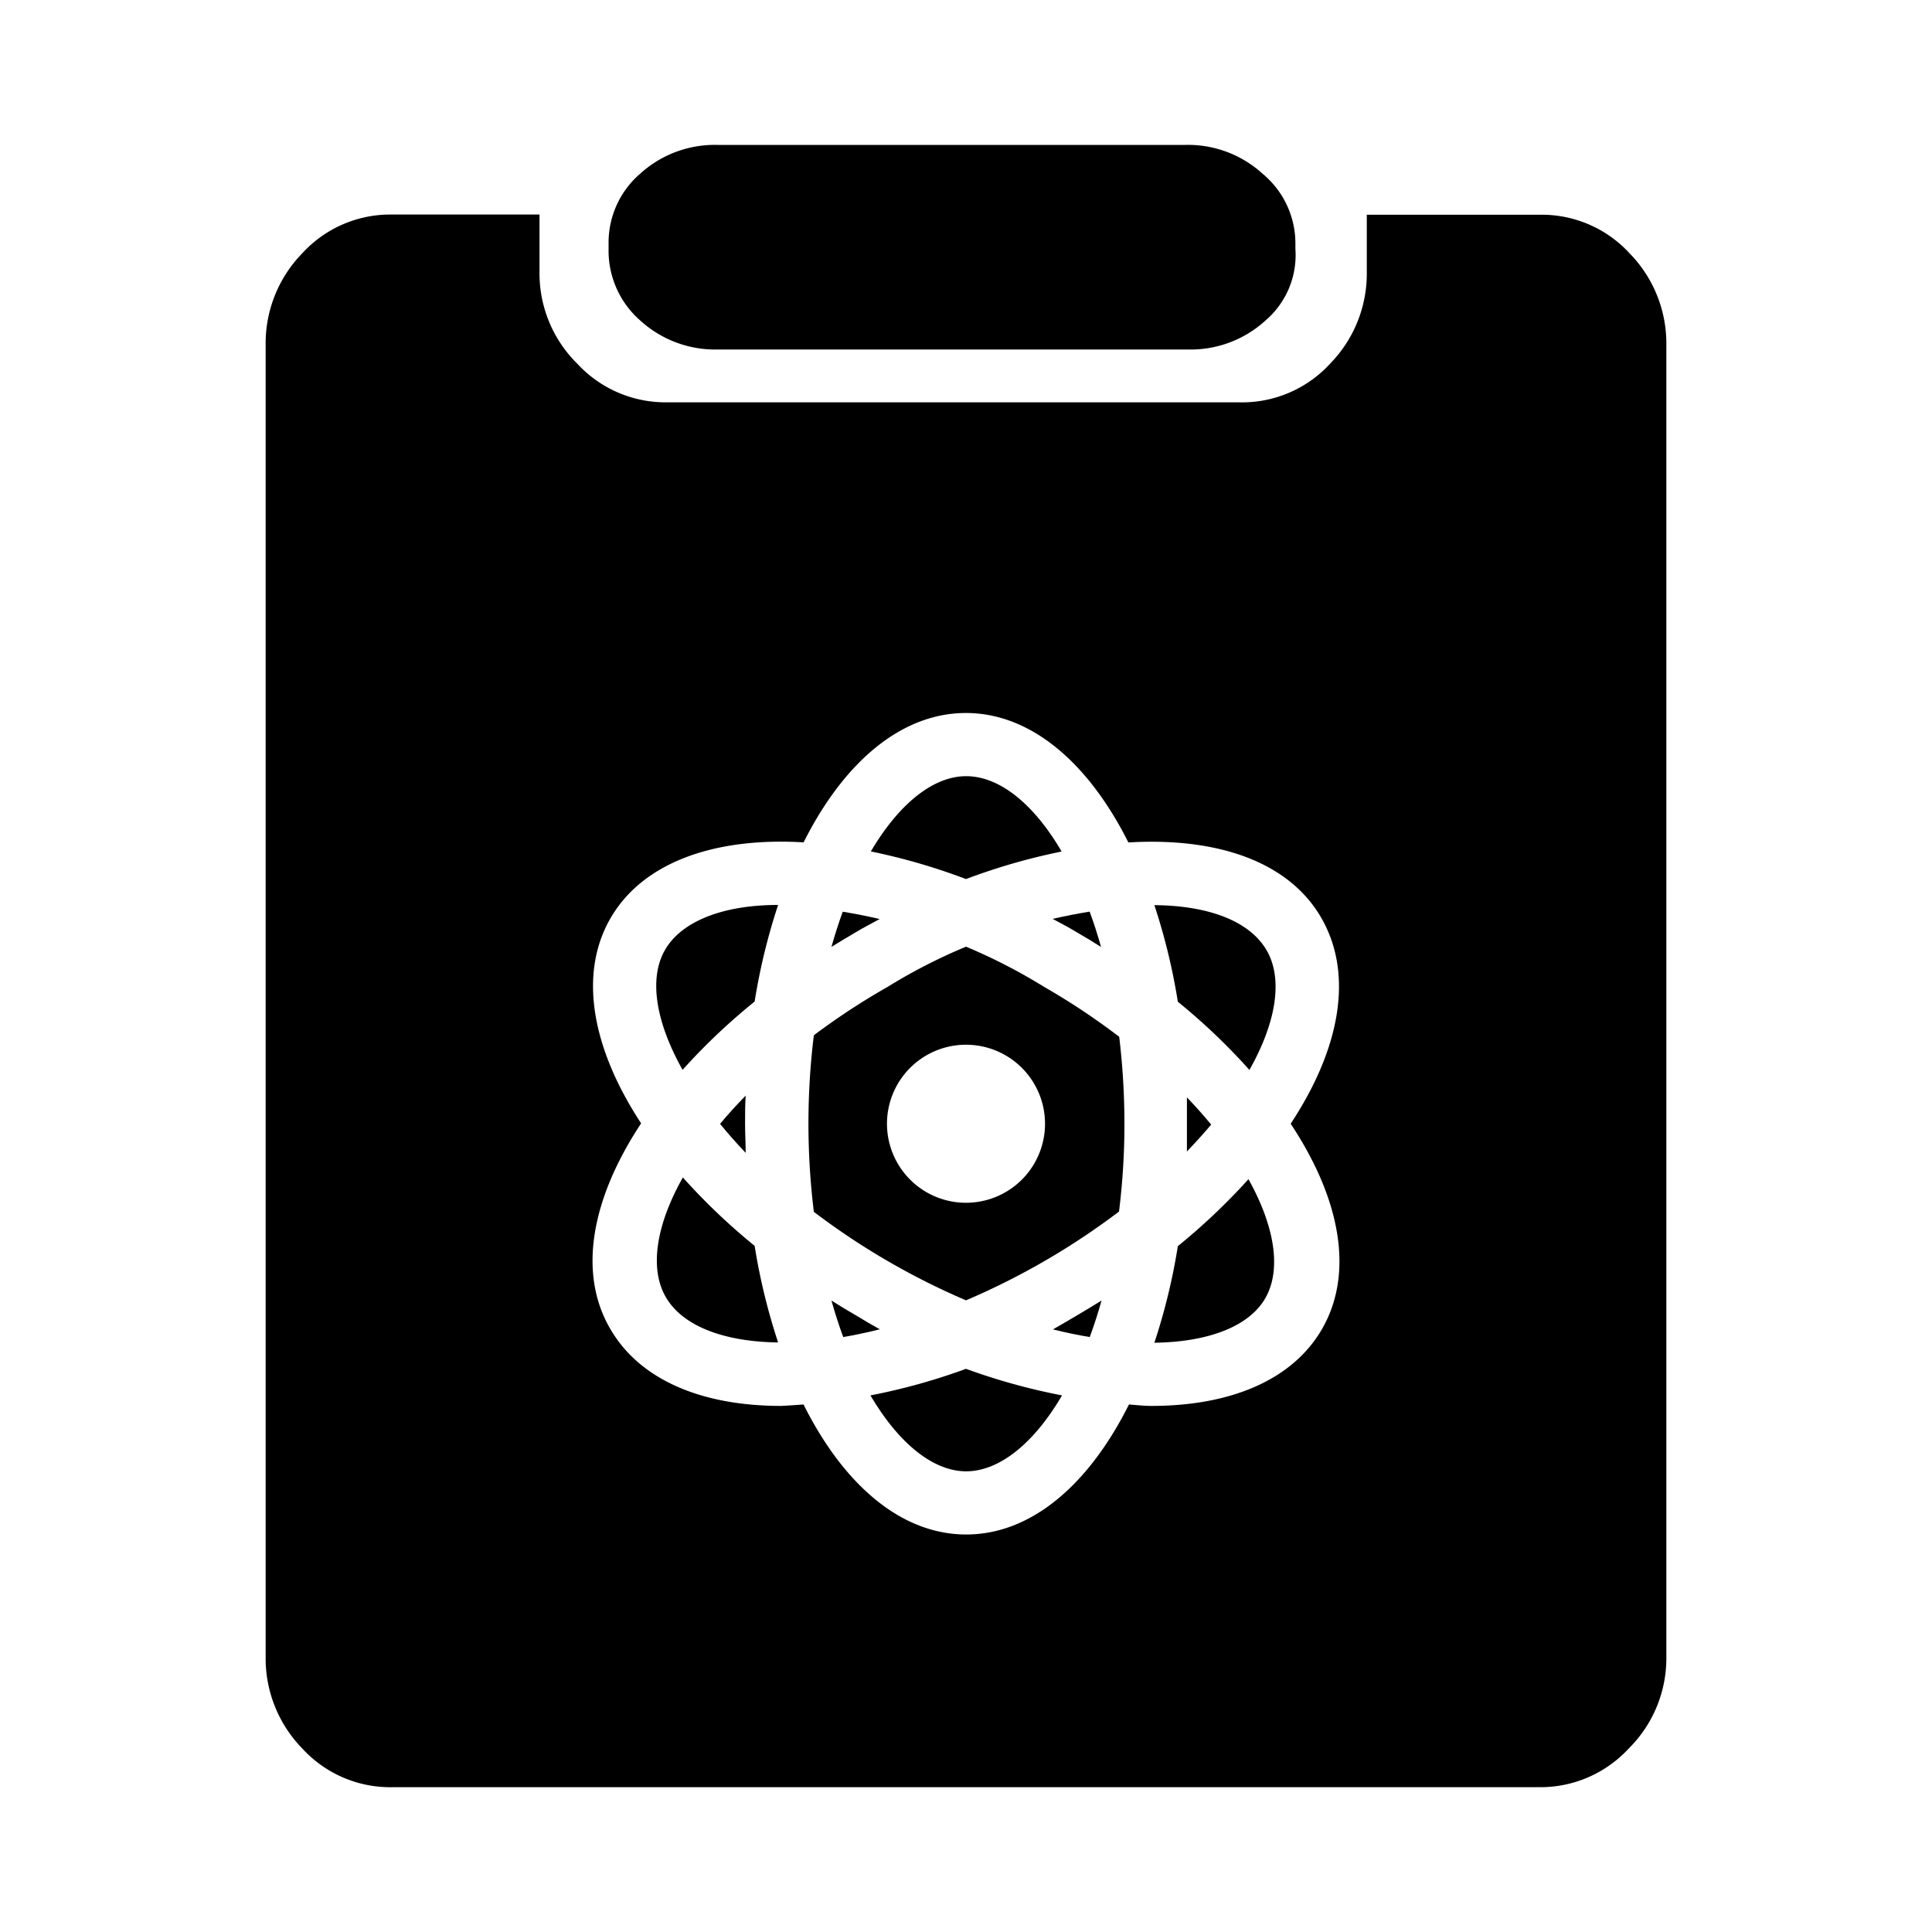<svg id="图层_1" data-name="图层 1" xmlns="http://www.w3.org/2000/svg" viewBox="0 0 200 200"><path d="M66.28,33.18a11.5,11.5,0,0,0,8,3H123a11.48,11.48,0,0,0,8-3,8.91,8.91,0,0,0,3.1-7.41v-.6A9.37,9.37,0,0,0,130.72,18a11.47,11.47,0,0,0-8-3H74.25a11.49,11.49,0,0,0-8,3A9.4,9.4,0,0,0,63,25.17v.6A9.6,9.6,0,0,0,66.28,33.18Z"/><path d="M111.47,96.51c.86.49,1.69,1,2.51,1.52-.36-1.28-.75-2.5-1.18-3.66-1.29.21-2.56.46-3.83.75C109.8,95.57,110.64,96,111.47,96.51Z"/><path d="M109.9,88.15c-2.92-5-6.48-7.8-9.88-7.8s-6.94,2.83-9.87,7.79A64.31,64.31,0,0,1,100,91,63.91,63.91,0,0,1,109.9,88.15Z"/><path d="M88.58,136.15c-.86-.49-1.69-1-2.51-1.52.37,1.32.78,2.59,1.22,3.78,1.23-.21,2.49-.48,3.79-.8C90.24,137.14,89.4,136.66,88.58,136.15Z"/><path d="M90.11,144.45c2.94,5,6.51,7.86,9.91,7.86s7-2.86,9.92-7.86A64.23,64.23,0,0,1,100,141.7,63.8,63.8,0,0,1,90.11,144.45Z"/><path d="M78.12,103.68a63.64,63.64,0,0,1,2.43-10c-5.75,0-10,1.71-11.7,4.64s-1,7.42,1.81,12.43A64.3,64.3,0,0,1,78.12,103.68Z"/><path d="M74.54,116.34c.81,1,1.7,2,2.65,3,0-1-.06-2-.06-3s0-2,.06-2.92C76.24,114.39,75.35,115.37,74.54,116.34Z"/><path d="M70.69,121.89c-2.82,5-3.47,9.5-1.74,12.43s5.91,4.57,11.6,4.65a63.9,63.9,0,0,1-2.43-10A64.73,64.73,0,0,1,70.69,121.89Z"/><path d="M91.06,95.14c-1.26-.3-2.54-.55-3.82-.76-.42,1.15-.81,2.37-1.17,3.64.82-.51,1.65-1,2.51-1.51S90.23,95.58,91.06,95.14Z"/><path d="M119.5,93.7a63.9,63.9,0,0,1,2.43,10,64.34,64.34,0,0,1,7.41,7.06c2.82-5,3.49-9.49,1.76-12.42S125.25,93.75,119.5,93.7Z"/><path d="M125.38,116.42c-.77-.94-1.61-1.88-2.51-2.82,0,.9,0,1.81,0,2.73s0,1.92,0,2.87C123.76,118.27,124.6,117.34,125.38,116.42Z"/><path d="M168.7,26.23a12.35,12.35,0,0,0-9.34-4H141.49v5.92a13.35,13.35,0,0,1-3.8,9.5,12.36,12.36,0,0,1-9.35,4H69a12.44,12.44,0,0,1-9.24-4,13.13,13.13,0,0,1-3.91-9.5V22.21H40.64a12.35,12.35,0,0,0-9.34,4,13.35,13.35,0,0,0-3.8,9.5v135.8a13.35,13.35,0,0,0,3.8,9.5,12.34,12.34,0,0,0,9.34,4H159.36a12.44,12.44,0,0,0,9.24-4,13.16,13.16,0,0,0,3.9-9.5V35.73A13.35,13.35,0,0,0,168.7,26.23ZM136.85,137.59c-3.07,5.3-9.51,7.95-17.66,7.95-.77,0-1.55-.09-2.32-.15-4.16,8.32-10.12,13.46-16.85,13.46s-12.68-5.14-16.84-13.46c-.77.06-1.55.11-2.32.15-8.15,0-14.59-2.65-17.67-7.95-3.42-5.82-1.95-13.55,3.18-21.3-5.07-7.72-6.52-15.42-3.18-21.22s10.77-8.42,20-7.87c4.15-8.28,10.1-13.39,16.8-13.39s12.66,5.11,16.82,13.4c9.25-.55,16.66,2,20,7.86s1.9,13.53-3.2,21.26C138.75,124.07,140.21,131.77,136.85,137.59Z"/><path d="M109,137.62c1.3.32,2.58.59,3.81.79.44-1.19.85-2.45,1.22-3.78-.82.52-1.65,1-2.51,1.52S109.8,137.15,109,137.62Z"/><path d="M121.93,129a63.49,63.49,0,0,1-2.43,10c5.68-.08,9.85-1.73,11.5-4.64s1-7.34-1.76-12.29A65,65,0,0,1,121.93,129Z"/><path d="M108.1,102.17A57.62,57.62,0,0,0,100,98a57.19,57.19,0,0,0-8.13,4.17,71.88,71.88,0,0,0-7.62,5,74.87,74.87,0,0,0,0,18.28A74.39,74.39,0,0,0,100,134.61a75,75,0,0,0,15.84-9.19,73.1,73.1,0,0,0,.56-9.09,75.59,75.59,0,0,0-.54-9A70.78,70.78,0,0,0,108.1,102.17ZM100,124.51a8.18,8.18,0,1,1,8.18-8.18A8.18,8.18,0,0,1,100,124.51Z"/></svg>